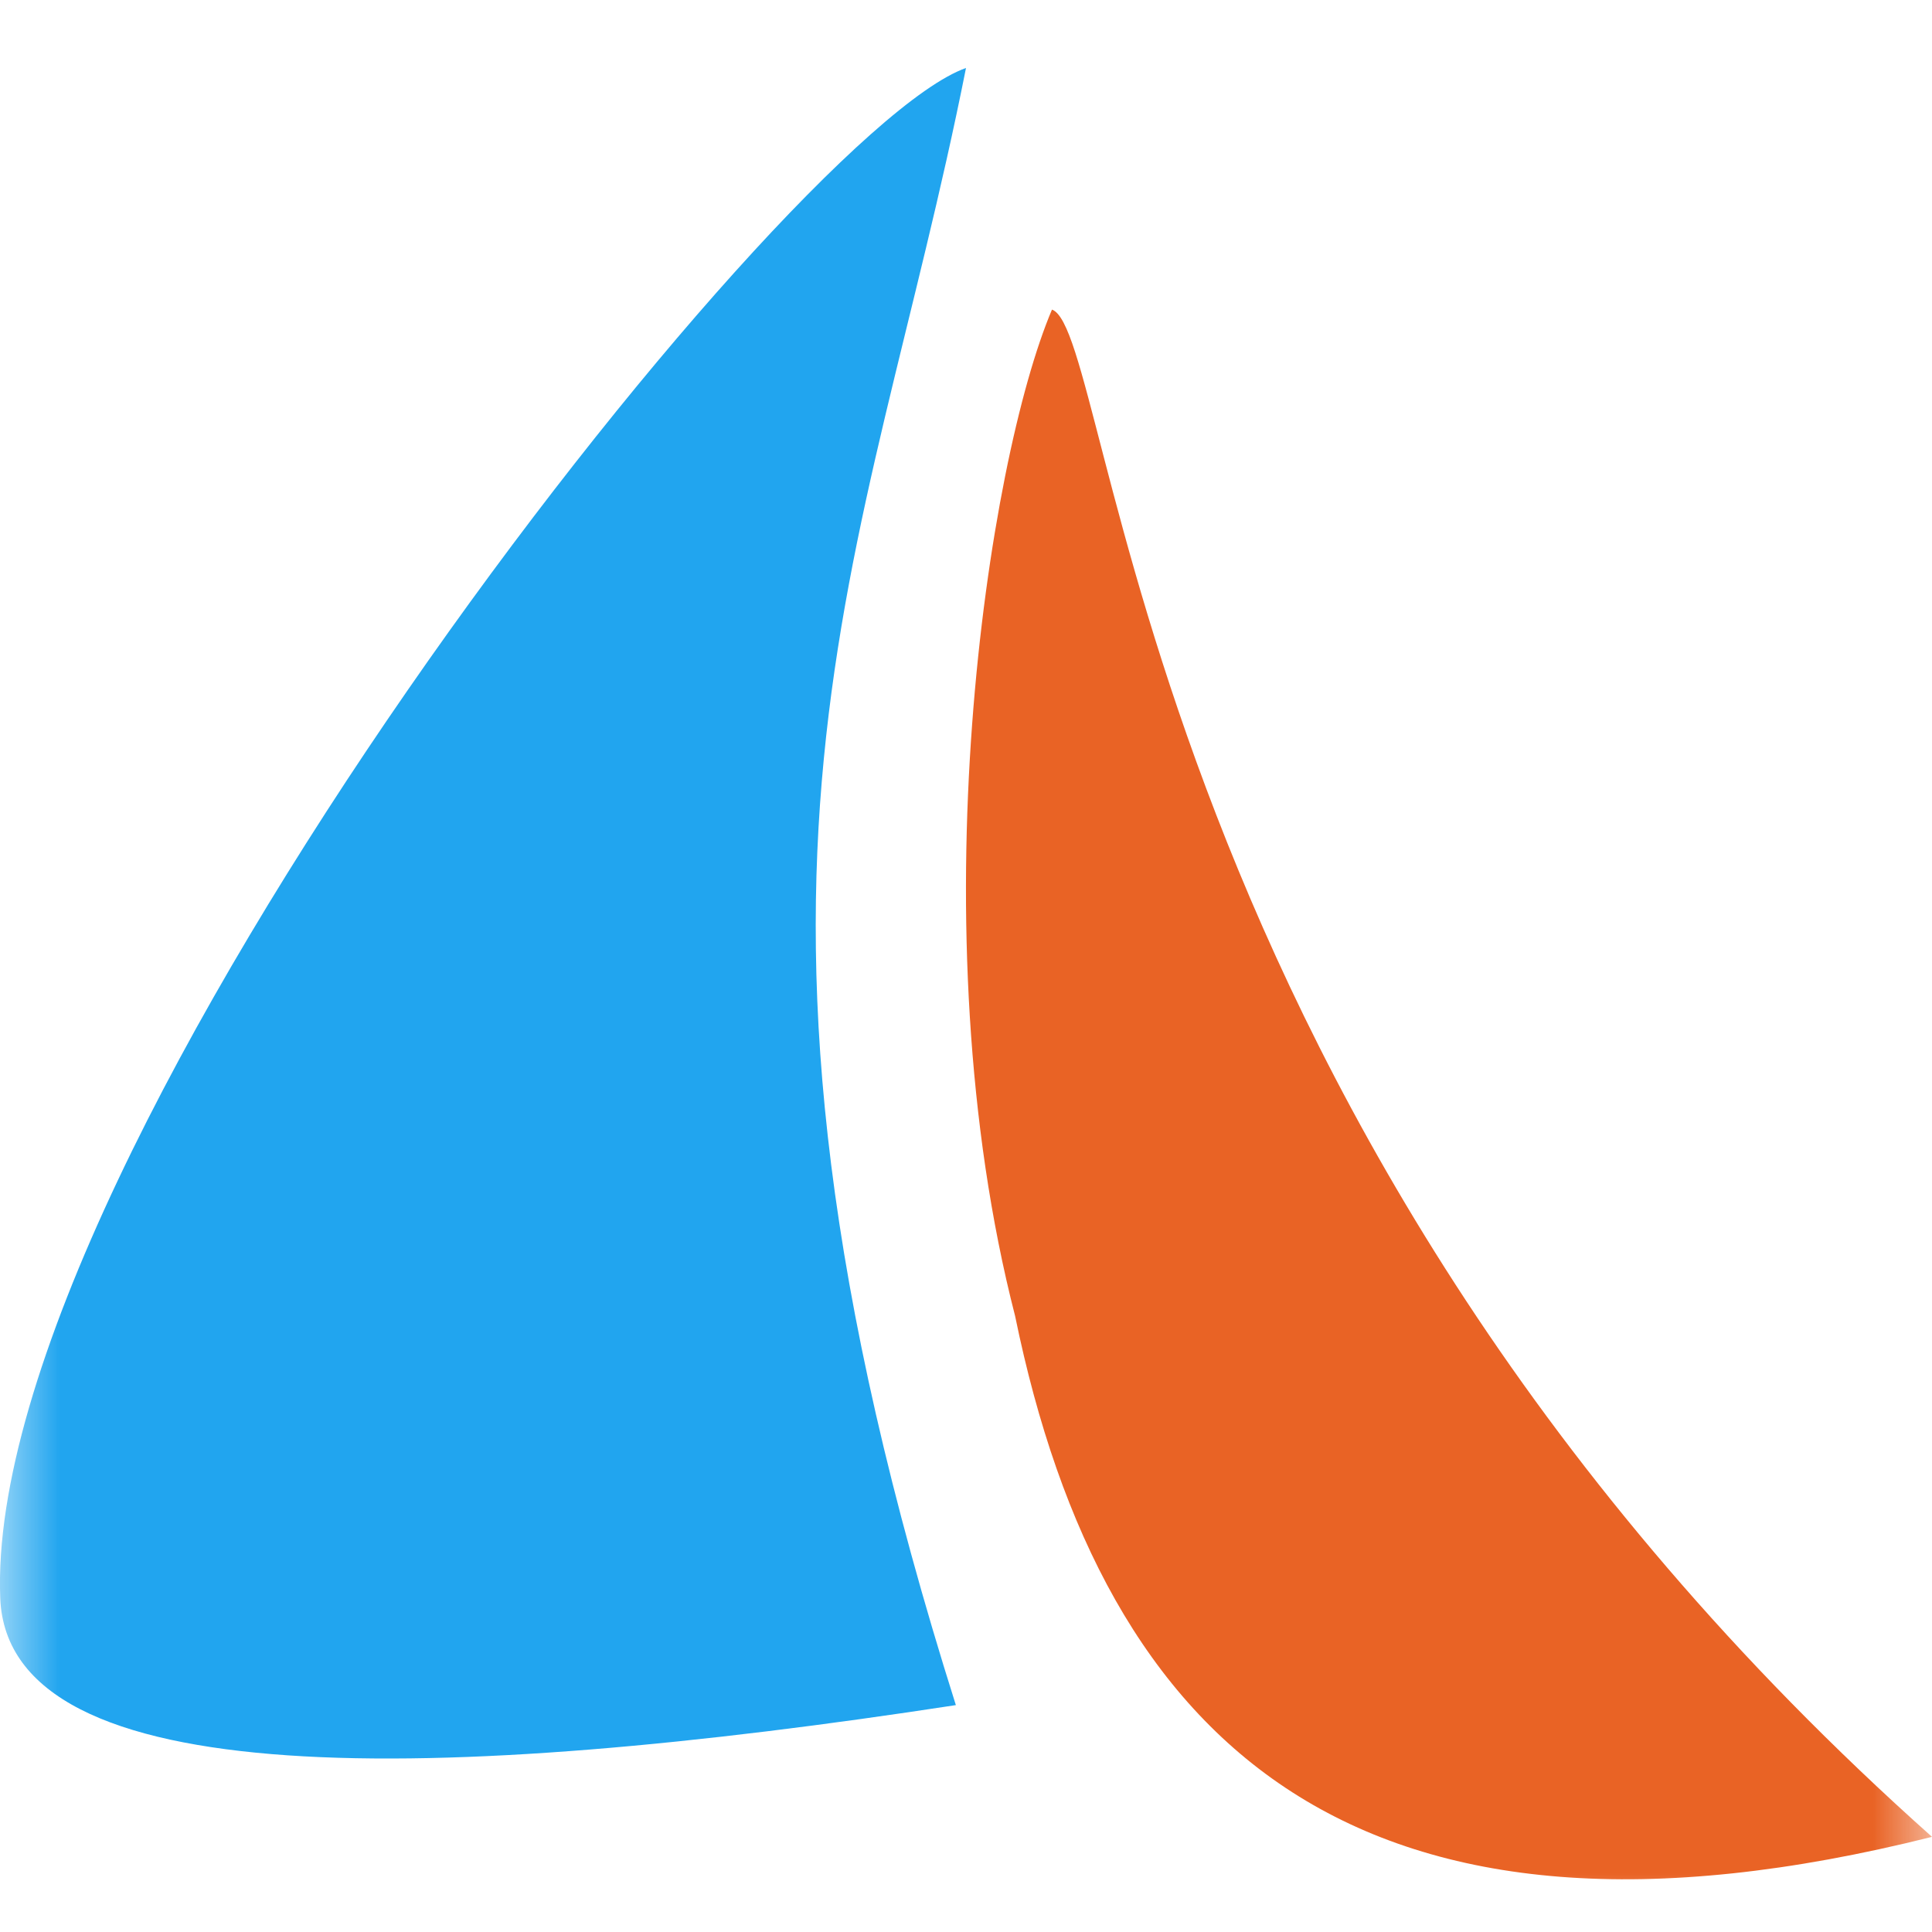<svg width="16" height="16" viewBox="0 0 16 16" fill="none" xmlns="http://www.w3.org/2000/svg">
<mask id="mask0" mask-type="alpha" maskUnits="userSpaceOnUse" x="0" y="0" width="16" height="16">
<rect width="16" height="16" fill="#C4C4C4"/>
</mask>
<g mask="url(#mask0)">
<path d="M16 15.212C11.264 16.401 9.14 14.476 8.407 10.9C7.582 7.694 8.18 3.817 8.712 2.564C9.238 2.749 9.385 9.322 16 15.212Z" fill="#E96325"/>
<path d="M7.916 14.121C3.643 14.776 0.068 14.87 0.002 13.236C-0.144 9.547 6.475 1.102 8 0.563C7.176 4.712 5.712 7.152 7.916 14.121Z" fill="#21A5EF"/>
</g>
</svg>
